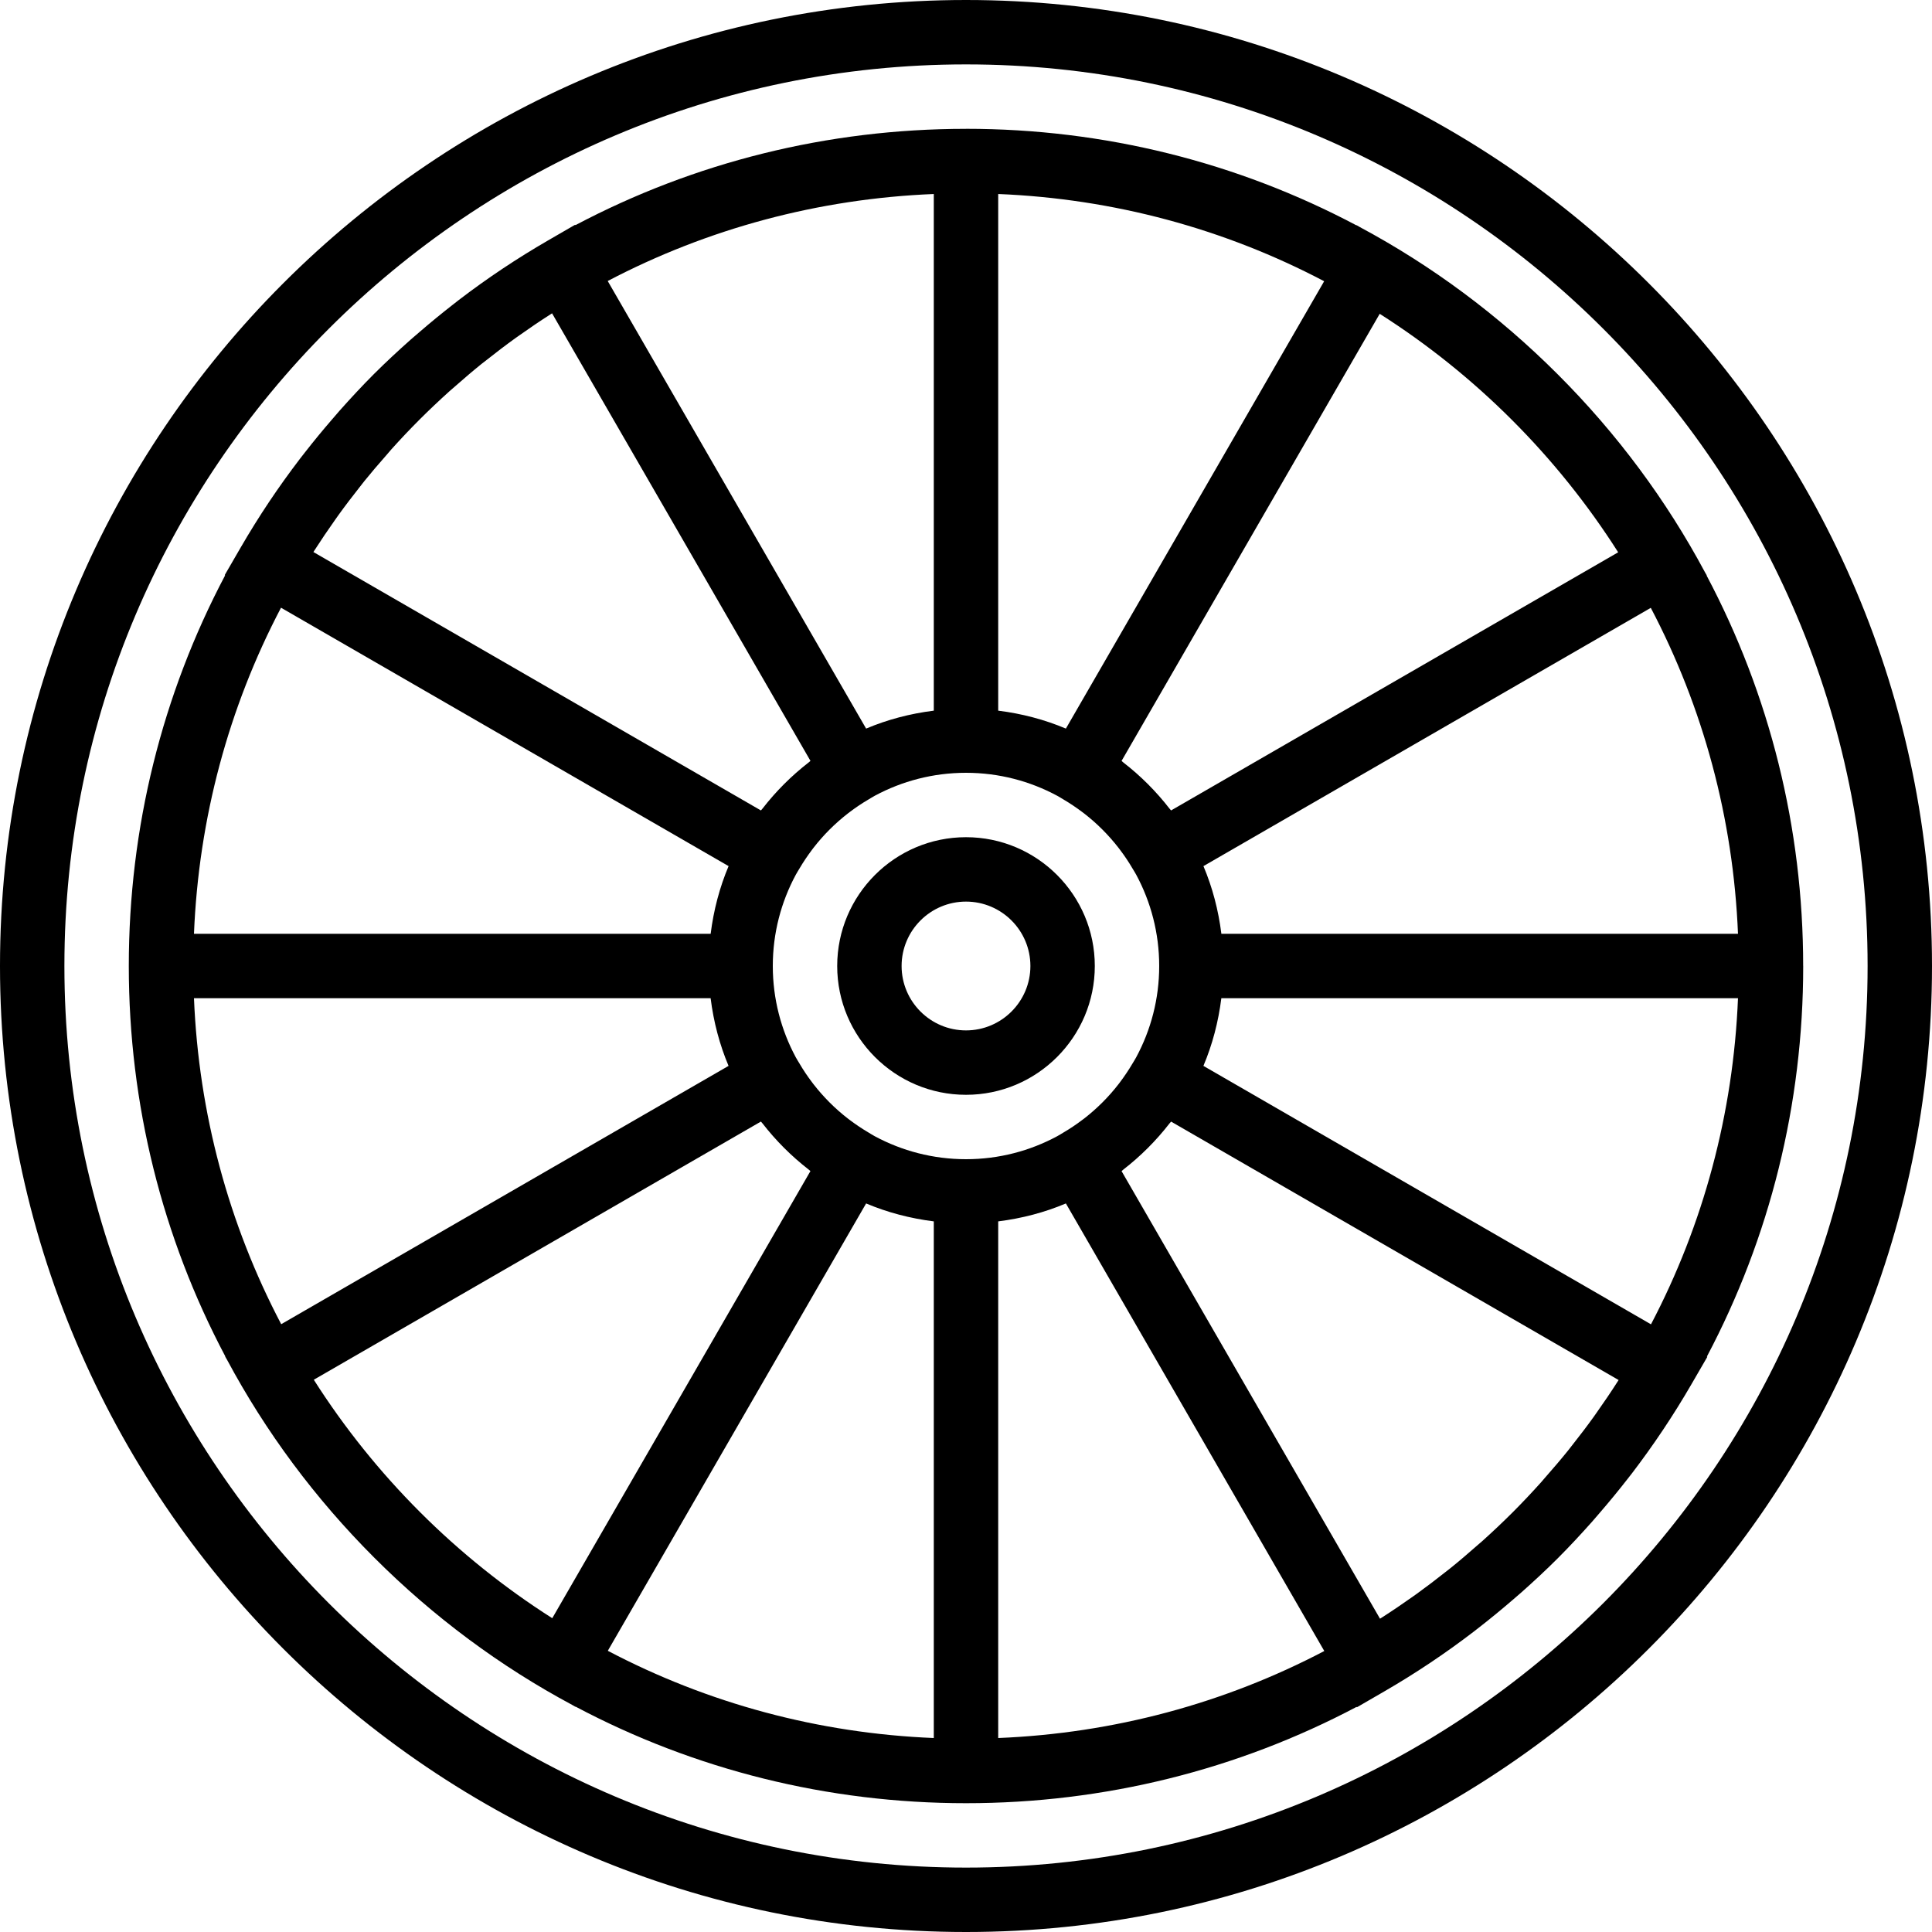 <?xml version="1.0" encoding="iso-8859-1"?>
<!-- Generator: Adobe Illustrator 19.0.0, SVG Export Plug-In . SVG Version: 6.00 Build 0)  -->
<svg version="1.1" id="Capa_1" xmlns="http://www.w3.org/2000/svg" xmlns:xlink="http://www.w3.org/1999/xlink" x="0px" y="0px"
	 viewBox="0 0 60 60" style="enable-background:new 0 0 60 60;" xml:space="preserve">
<g>
	<path d="M30,0C13.458,0,0,13.458,0,30s13.458,30,30,30s30-13.458,30-30S46.542,0,30,0z M30,58C14.561,58,2,45.439,2,30
		S14.561,2,30,2s28,12.561,28,28S45.439,58,30,58z"/>
	<path d="M52.521,43.003l0.502-0.866l-0.014-0.008c1.953-3.694,2.991-7.83,2.991-12.127C55.999,30.002,56,30.001,56,30
		s-0.001-0.002-0.001-0.003c0-4.293-1.041-8.428-2.998-12.122l0.006-0.003l-0.057-0.099c-1.196-2.234-2.729-4.305-4.574-6.149
		c-1.844-1.844-3.914-3.377-6.147-4.573l-0.101-0.059l-0.003,0.006c-3.695-1.957-7.83-2.998-12.122-2.998
		C30.002,4.001,30.001,4,30,4s-0.002,0.001-0.003,0.001c-4.297,0-8.433,1.039-12.126,2.991l-0.008-0.013l-0.847,0.49
		c-0.957,0.554-1.882,1.17-2.769,1.849c-0.068,0.052-0.135,0.105-0.202,0.158c-0.342,0.267-0.679,0.544-1.01,0.829
		c-0.094,0.081-0.19,0.162-0.283,0.244c-0.387,0.344-0.768,0.697-1.138,1.066c-0.369,0.369-0.721,0.75-1.065,1.136
		c-0.084,0.094-0.165,0.191-0.247,0.286c-0.284,0.329-0.56,0.664-0.826,1.005c-0.053,0.068-0.108,0.136-0.16,0.205
		c-0.672,0.879-1.284,1.795-1.834,2.744c-0.001,0.001-0.001,0.002-0.002,0.003l-0.502,0.867l0.013,0.008C5.038,21.565,4,25.702,4,30
		v0v0v0c0,4.294,1.04,8.43,2.998,12.125l-0.006,0.003l0.059,0.101c1.196,2.233,2.729,4.303,4.573,6.147
		c1.844,1.844,3.914,3.377,6.148,4.573l0.1,0.058l0.003-0.006C21.57,54.96,25.706,56,30,56c0.001,0,0.001,0,0.002,0
		c4.297,0,8.434-1.038,12.128-2.991l0.008,0.013l0.867-0.502l0,0c0.951-0.551,1.869-1.164,2.75-1.838
		c0.067-0.051,0.132-0.103,0.198-0.154c0.344-0.269,0.682-0.546,1.015-0.833c0.093-0.08,0.187-0.159,0.279-0.241
		c0.388-0.345,0.77-0.698,1.139-1.068c0.37-0.37,0.724-0.753,1.069-1.141c0.08-0.091,0.158-0.183,0.237-0.275
		c0.289-0.335,0.57-0.676,0.84-1.023c0.049-0.063,0.099-0.126,0.148-0.189C51.354,44.875,51.969,43.955,52.521,43.003z
		 M50.236,42.907c-0.208,0.326-0.425,0.645-0.648,0.96c-0.032,0.044-0.062,0.09-0.094,0.134c-0.216,0.3-0.44,0.594-0.669,0.883
		c-0.043,0.054-0.084,0.11-0.128,0.164c-0.224,0.278-0.457,0.55-0.693,0.818c-0.051,0.058-0.099,0.117-0.151,0.175
		c-0.286,0.318-0.579,0.629-0.881,0.931c-0.303,0.302-0.614,0.596-0.932,0.882c-0.055,0.05-0.113,0.096-0.169,0.146
		c-0.271,0.239-0.545,0.474-0.826,0.7c-0.05,0.04-0.101,0.078-0.151,0.118c-0.295,0.234-0.594,0.462-0.899,0.682
		c-0.039,0.028-0.078,0.055-0.116,0.082c-0.32,0.227-0.645,0.448-0.977,0.66c-0.015,0.009-0.03,0.019-0.045,0.028l-8.026-13.9
		c0.02-0.015,0.037-0.035,0.058-0.05c0.535-0.415,1.015-0.895,1.43-1.43c0.016-0.02,0.035-0.037,0.05-0.058l13.899,8.026
		C50.257,42.873,50.247,42.89,50.236,42.907z M33.61,34.781c-0.187,0.142-0.382,0.273-0.586,0.392
		c-0.03,0.018-0.059,0.037-0.089,0.054l-0.102,0.059C31.989,35.741,31.024,36,30,36c-1.024,0-1.989-0.259-2.833-0.713l-0.104-0.06
		c-0.03-0.017-0.058-0.036-0.088-0.054c-0.203-0.119-0.398-0.251-0.586-0.392c-0.021-0.016-0.042-0.031-0.062-0.047
		c-0.397-0.308-0.753-0.665-1.062-1.062c-0.016-0.02-0.031-0.042-0.047-0.062c-0.142-0.187-0.273-0.382-0.392-0.586
		c-0.017-0.03-0.037-0.058-0.054-0.088l-0.06-0.104C24.259,31.989,24,31.024,24,30c0-1.024,0.259-1.989,0.714-2.834l0.059-0.102
		c0.017-0.03,0.036-0.059,0.054-0.089c0.119-0.203,0.251-0.398,0.392-0.586c0.016-0.021,0.031-0.042,0.047-0.062
		c0.308-0.397,0.665-0.753,1.062-1.062c0.02-0.016,0.042-0.031,0.062-0.047c0.187-0.142,0.382-0.273,0.586-0.392
		c0.03-0.018,0.059-0.037,0.089-0.054l0.102-0.059C28.011,24.259,28.976,24,30,24s1.989,0.259,2.834,0.714l0.102,0.059
		c0.03,0.017,0.059,0.036,0.089,0.054c0.203,0.119,0.398,0.251,0.586,0.392c0.021,0.016,0.042,0.031,0.062,0.047
		c0.397,0.308,0.753,0.665,1.062,1.062c0.016,0.02,0.031,0.042,0.047,0.062c0.142,0.187,0.273,0.382,0.392,0.586
		c0.018,0.03,0.037,0.059,0.054,0.089l0.059,0.102C35.741,28.011,36,28.976,36,30s-0.259,1.989-0.714,2.834l-0.059,0.102
		c-0.017,0.03-0.036,0.059-0.054,0.089c-0.119,0.203-0.251,0.398-0.392,0.586c-0.016,0.021-0.031,0.042-0.047,0.062
		c-0.308,0.397-0.665,0.753-1.062,1.062C33.652,34.75,33.631,34.765,33.61,34.781z M25.169,36.369l-8.018,13.886
		c-2.977-1.895-5.511-4.429-7.406-7.406l13.886-8.018c0.015,0.02,0.035,0.037,0.05,0.058c0.415,0.535,0.895,1.015,1.43,1.43
		C25.132,36.334,25.149,36.353,25.169,36.369z M23.631,25.169L9.733,17.144c0.012-0.019,0.024-0.039,0.037-0.058
		c0.204-0.318,0.416-0.63,0.634-0.938c0.037-0.052,0.073-0.105,0.111-0.157c0.208-0.289,0.424-0.571,0.645-0.851
		c0.051-0.065,0.101-0.131,0.153-0.196c0.213-0.264,0.434-0.522,0.659-0.777c0.062-0.07,0.121-0.143,0.183-0.213
		c0.284-0.316,0.576-0.625,0.876-0.925c0.302-0.302,0.612-0.594,0.929-0.88c0.062-0.056,0.126-0.108,0.188-0.163
		c0.263-0.232,0.53-0.461,0.803-0.681c0.058-0.047,0.117-0.091,0.175-0.136c0.287-0.227,0.577-0.449,0.874-0.663
		c0.045-0.032,0.09-0.063,0.135-0.095c0.317-0.225,0.638-0.443,0.966-0.652c0.015-0.009,0.03-0.019,0.044-0.028l8.025,13.899
		c-0.02,0.015-0.037,0.035-0.058,0.05c-0.535,0.415-1.015,0.895-1.43,1.43C23.666,25.132,23.647,25.149,23.631,25.169z
		 M34.831,23.631l8.017-13.885c2.977,1.895,5.511,4.429,7.406,7.406l-13.885,8.017c-0.015-0.02-0.035-0.037-0.05-0.058
		c-0.415-0.535-0.895-1.015-1.43-1.43C34.868,23.666,34.851,23.647,34.831,23.631z M37.373,33.102
		c0.279-0.66,0.465-1.367,0.557-2.102h16.045c-0.146,3.582-1.073,7.023-2.702,10.128L37.373,33.102z M53.975,29H37.931
		c-0.092-0.736-0.278-1.442-0.557-2.102l13.893-8.021C52.899,21.982,53.829,25.422,53.975,29z M33.102,22.627
		c-0.66-0.279-1.367-0.465-2.102-0.557V6.025c3.578,0.146,7.018,1.076,10.123,2.709L33.102,22.627z M29,6.025v16.045
		c-0.736,0.092-1.443,0.278-2.102,0.557L18.873,8.727C21.977,7.099,25.418,6.171,29,6.025z M22.627,26.898
		c-0.279,0.66-0.465,1.367-0.557,2.102H6.024c0.146-3.582,1.074-7.023,2.703-10.127L22.627,26.898z M6.024,31h16.045
		c0.092,0.735,0.278,1.442,0.557,2.102L8.733,41.124C7.101,38.018,6.171,34.578,6.024,31z M26.898,37.374
		c0.66,0.279,1.367,0.465,2.102,0.557v16.045c-3.578-0.146-7.018-1.076-10.124-2.709L26.898,37.374z M31,53.976V37.931
		c0.736-0.092,1.443-0.278,2.102-0.557l8.025,13.9C38.023,52.902,34.582,53.83,31,53.976z"/>
	<path d="M30,26c-2.206,0-4,1.794-4,4s1.794,4,4,4s4-1.794,4-4S32.206,26,30,26z M30,32c-1.103,0-2-0.897-2-2s0.897-2,2-2
		s2,0.897,2,2S31.103,32,30,32z"/>
</g>
<g>
</g>
<g>
</g>
<g>
</g>
<g>
</g>
<g>
</g>
<g>
</g>
<g>
</g>
<g>
</g>
<g>
</g>
<g>
</g>
<g>
</g>
<g>
</g>
<g>
</g>
<g>
</g>
<g>
</g>
</svg>
